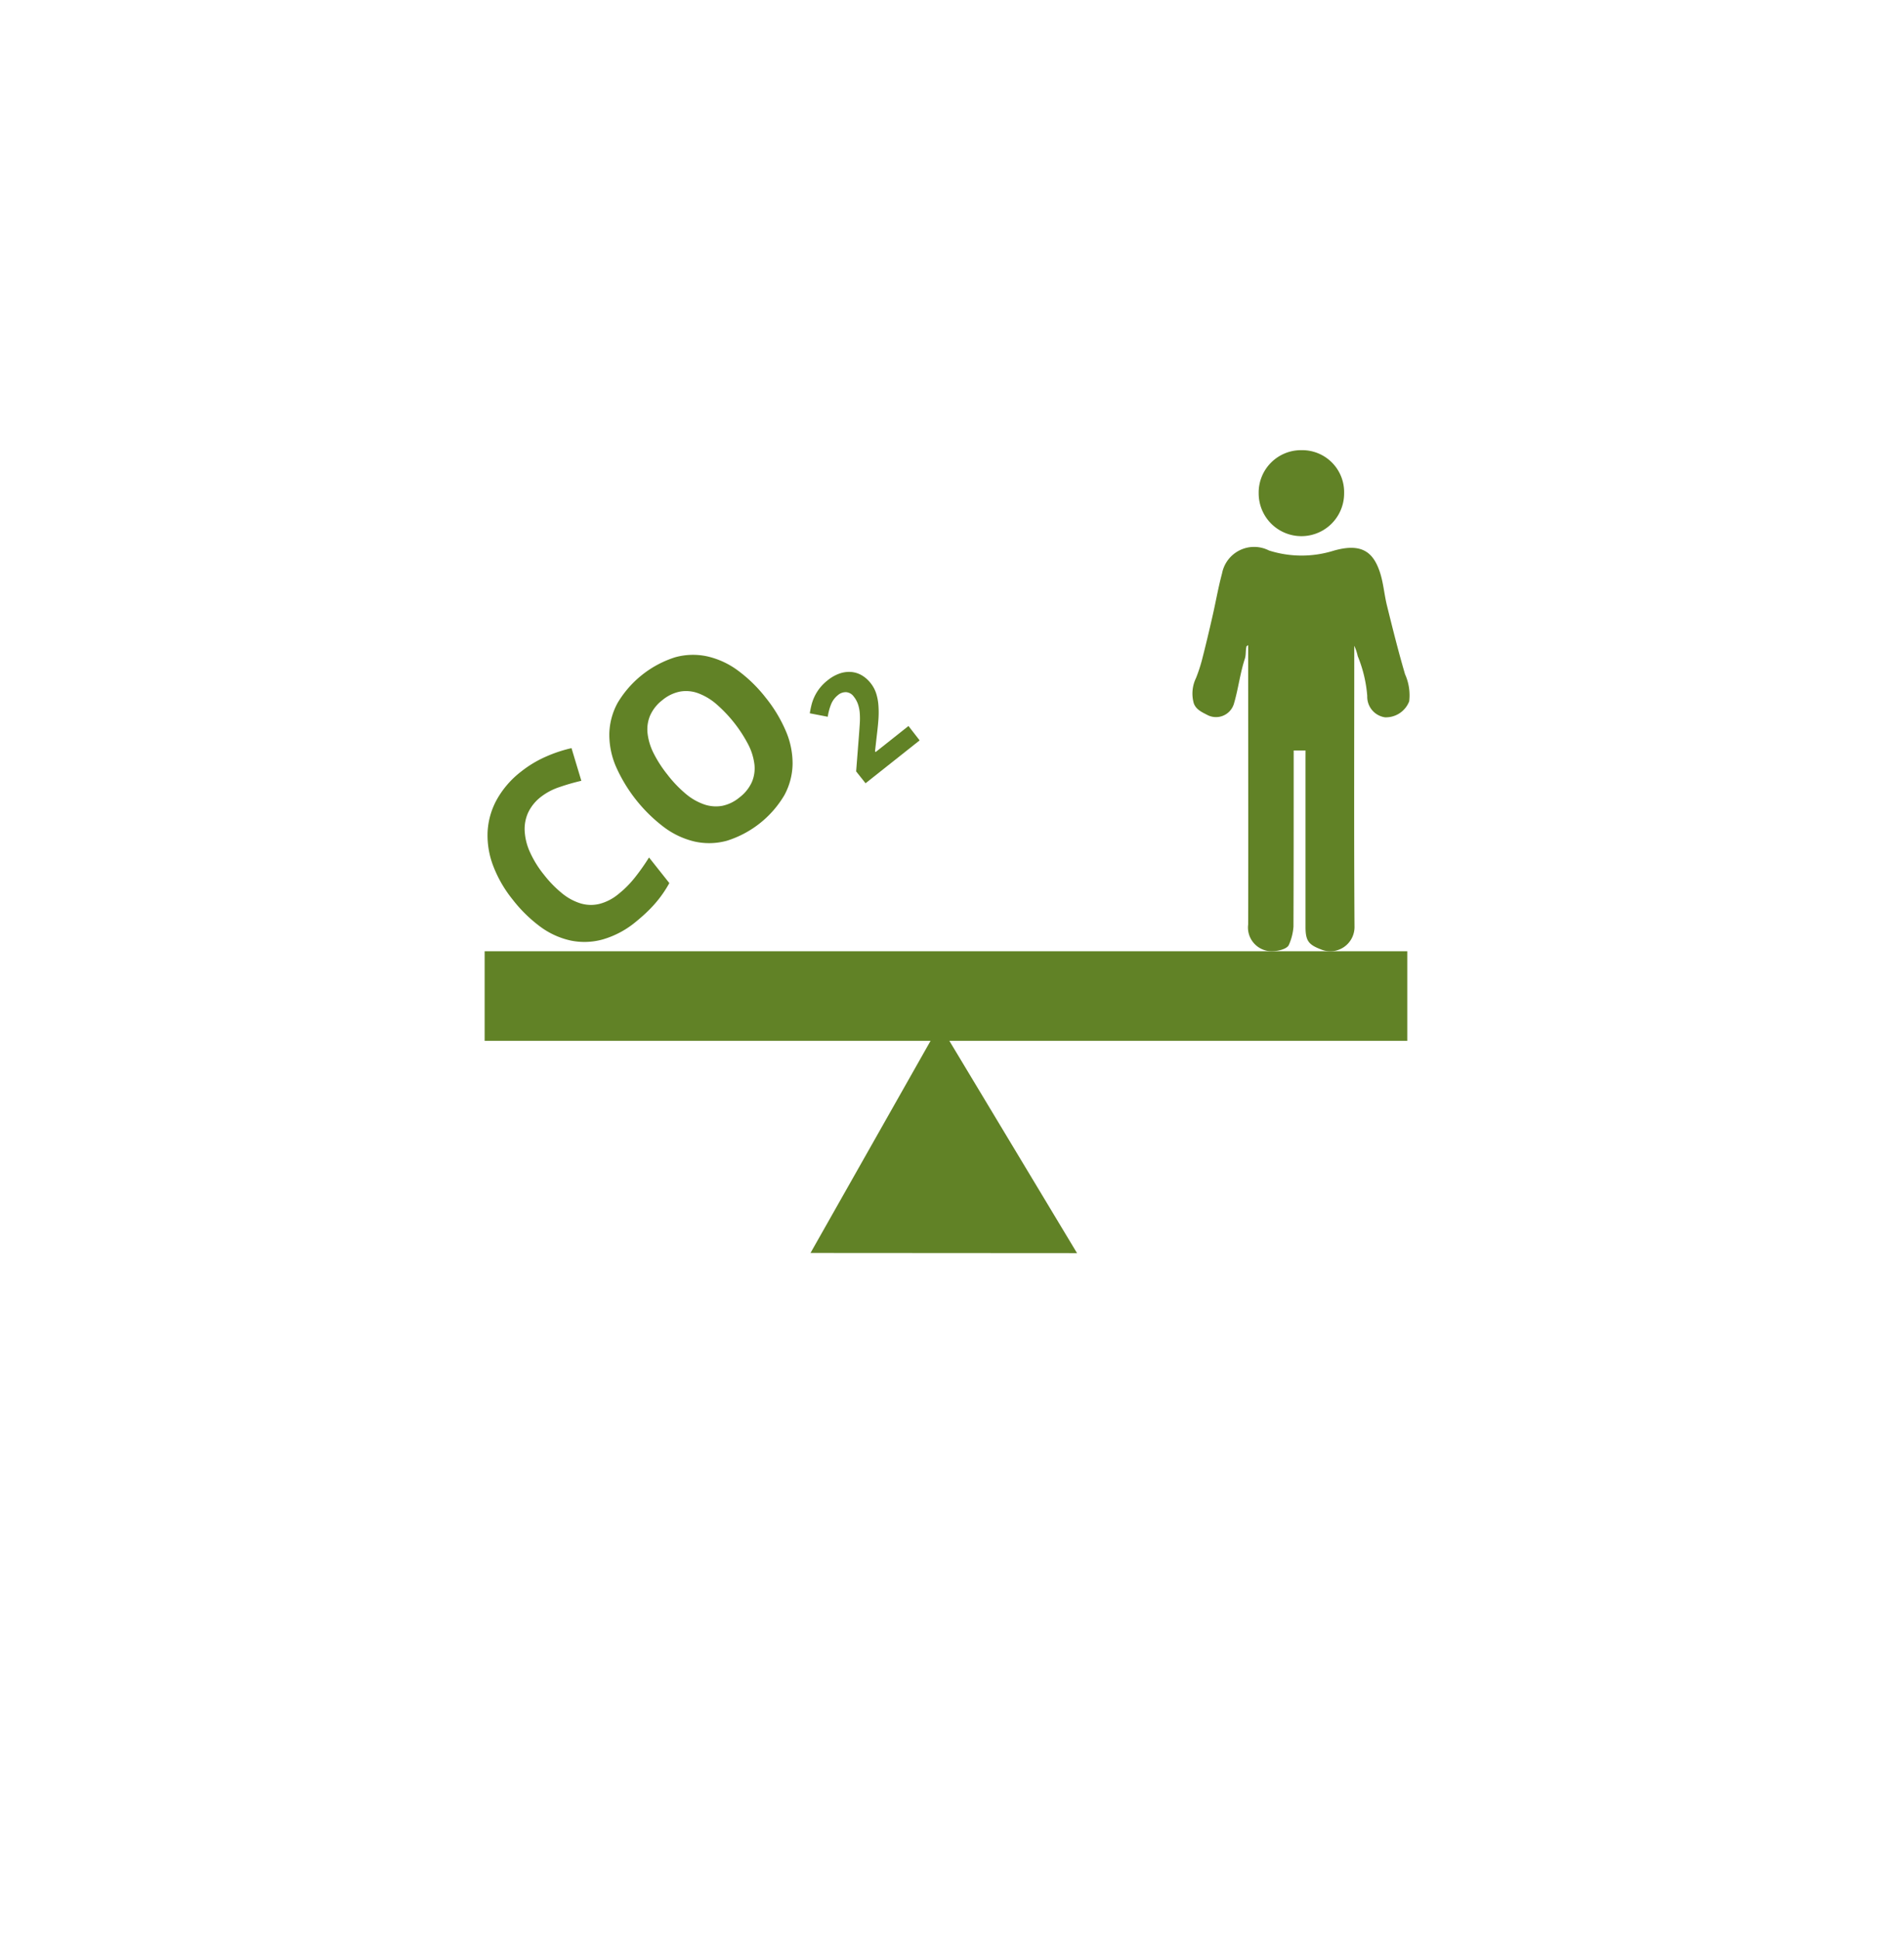 <svg xmlns="http://www.w3.org/2000/svg" xmlns:xlink="http://www.w3.org/1999/xlink" width="55" height="56" viewBox="0 0 55 56"><defs><filter id="a" x="0" y="0" width="55" height="56" filterUnits="userSpaceOnUse"><feOffset dy="3" input="SourceAlpha"/><feGaussianBlur stdDeviation="3" result="b"/><feFlood flood-opacity="0.161"/><feComposite operator="in" in2="b"/><feComposite in="SourceGraphic"/></filter></defs><g transform="translate(-40 -885)"><g transform="matrix(1, 0, 0, 1, 40, 885)" filter="url(#a)"><rect width="37" height="38" rx="4" transform="translate(9 6)" fill="#fff"/></g><g transform="translate(-95.902 -313.774)"><rect width="26.651" height="2.587" transform="translate(149.902 1226.242)" fill="#618226"/><g transform="translate(170.351 1211.774)"><path d="M1290.2,1294.826h-.343v.22c0,1.622,0,3.243-.006,4.865a1.554,1.554,0,0,1-.131.522c-.058.153-.459.224-.665.168a.685.685,0,0,1-.513-.75c.008-2.6,0-5.192,0-7.787v-.281c-.022.017-.045.025-.048.037-.03.117-.01.24-.047.354-.139.423-.19.875-.316,1.3a.54.54,0,0,1-.747.336c-.172-.09-.347-.162-.413-.349a1.027,1.027,0,0,1,.065-.729,4.628,4.628,0,0,0,.17-.514c.109-.423.21-.849.307-1.275.094-.409.165-.824.274-1.229a.944.944,0,0,1,1.357-.664,3.1,3.1,0,0,0,1.843.013c.825-.245,1.161.029,1.354.595.108.315.13.658.211.984.164.663.329,1.326.522,1.981a1.482,1.482,0,0,1,.12.781.721.721,0,0,1-.7.463.6.6,0,0,1-.512-.616,3.77,3.77,0,0,0-.275-1.151,1.447,1.447,0,0,0-.1-.3v.3c0,2.6-.01,5.2.007,7.8a.7.7,0,0,1-.958.673c-.364-.138-.456-.246-.457-.646q0-2.432,0-4.865Z" transform="translate(-1286.936 -1286.154)" fill="#618226"/><path d="M1303.734,1269.089a1.234,1.234,0,1,1-2.468.006,1.224,1.224,0,0,1,1.241-1.252A1.211,1.211,0,0,1,1303.734,1269.089Z" transform="translate(-1299.356 -1267.844)" fill="#618226"/></g><path d="M1204.171,1398.845l3.731-6.59,3.968,6.595" transform="translate(-1044.856 -163.891)" fill="#618226"/><g transform="translate(149.972 1217.68)"><path d="M1135.66,1333.758a1.256,1.256,0,0,0-.37.454,1.146,1.146,0,0,0-.1.542,1.692,1.692,0,0,0,.154.606,2.989,2.989,0,0,0,.4.645,3.3,3.3,0,0,0,.531.544,1.576,1.576,0,0,0,.534.288,1.041,1.041,0,0,0,.539.013,1.406,1.406,0,0,0,.545-.281,2.967,2.967,0,0,0,.463-.46,6.239,6.239,0,0,0,.425-.6l.587.74a3.521,3.521,0,0,1-.194.311,3.321,3.321,0,0,1-.221.282q-.119.136-.256.265t-.3.262a2.653,2.653,0,0,1-.956.508,1.968,1.968,0,0,1-.927.03,2.313,2.313,0,0,1-.875-.4,4.1,4.1,0,0,1-.8-.786,3.565,3.565,0,0,1-.559-.969,2.461,2.461,0,0,1-.162-.977,2.155,2.155,0,0,1,.261-.928,2.664,2.664,0,0,1,.712-.822,3.244,3.244,0,0,1,.684-.415,4.02,4.02,0,0,1,.767-.258l.284.943a6.009,6.009,0,0,0-.623.179A1.792,1.792,0,0,0,1135.66,1333.758Z" transform="translate(-1134.103 -1329.655)" fill="#618226"/><path d="M1165.124,1313.376a4.093,4.093,0,0,1,.583.966,2.366,2.366,0,0,1,.194.95,1.955,1.955,0,0,1-.237.9,2.958,2.958,0,0,1-1.66,1.316,1.936,1.936,0,0,1-.926.025,2.38,2.38,0,0,1-.88-.408,4.464,4.464,0,0,1-1.4-1.76,2.335,2.335,0,0,1-.191-.945,1.956,1.956,0,0,1,.24-.893,2.987,2.987,0,0,1,1.662-1.317,1.933,1.933,0,0,1,.922-.027,2.369,2.369,0,0,1,.877.4A4.1,4.1,0,0,1,1165.124,1313.376Zm-2.825,2.24a3.529,3.529,0,0,0,.523.543,1.671,1.671,0,0,0,.525.3,1.041,1.041,0,0,0,.518.042,1.132,1.132,0,0,0,.5-.242,1.159,1.159,0,0,0,.358-.441,1.008,1.008,0,0,0,.076-.512,1.7,1.7,0,0,0-.179-.577,4,4,0,0,0-.932-1.176,1.721,1.721,0,0,0-.522-.307,1.008,1.008,0,0,0-.516-.045,1.141,1.141,0,0,0-.507.244,1.157,1.157,0,0,0-.353.438,1.027,1.027,0,0,0-.079.517,1.7,1.7,0,0,0,.176.582A3.522,3.522,0,0,0,1162.3,1315.616Z" transform="translate(-1157.076 -1312.137)" fill="#618226"/><path d="M1207.153,1317.807l-1.562,1.238-.272-.342.08-1.025q.015-.194.025-.354a2.243,2.243,0,0,0,0-.3,1.053,1.053,0,0,0-.05-.256.742.742,0,0,0-.124-.226.3.3,0,0,0-.216-.127.344.344,0,0,0-.242.086.647.647,0,0,0-.193.254,1.593,1.593,0,0,0-.1.37l-.519-.1q.02-.122.05-.244a1.3,1.3,0,0,1,.236-.481,1.35,1.35,0,0,1,.231-.229,1.16,1.16,0,0,1,.337-.192.828.828,0,0,1,.331-.048.725.725,0,0,1,.308.092.91.91,0,0,1,.266.233.93.93,0,0,1,.16.3,1.489,1.489,0,0,1,.064.349,2.836,2.836,0,0,1,0,.391q-.015.205-.042.426l-.057.5.018.022.949-.752Z" transform="translate(-1194.658 -1315.334)" fill="#618226"/></g></g></g></svg>
